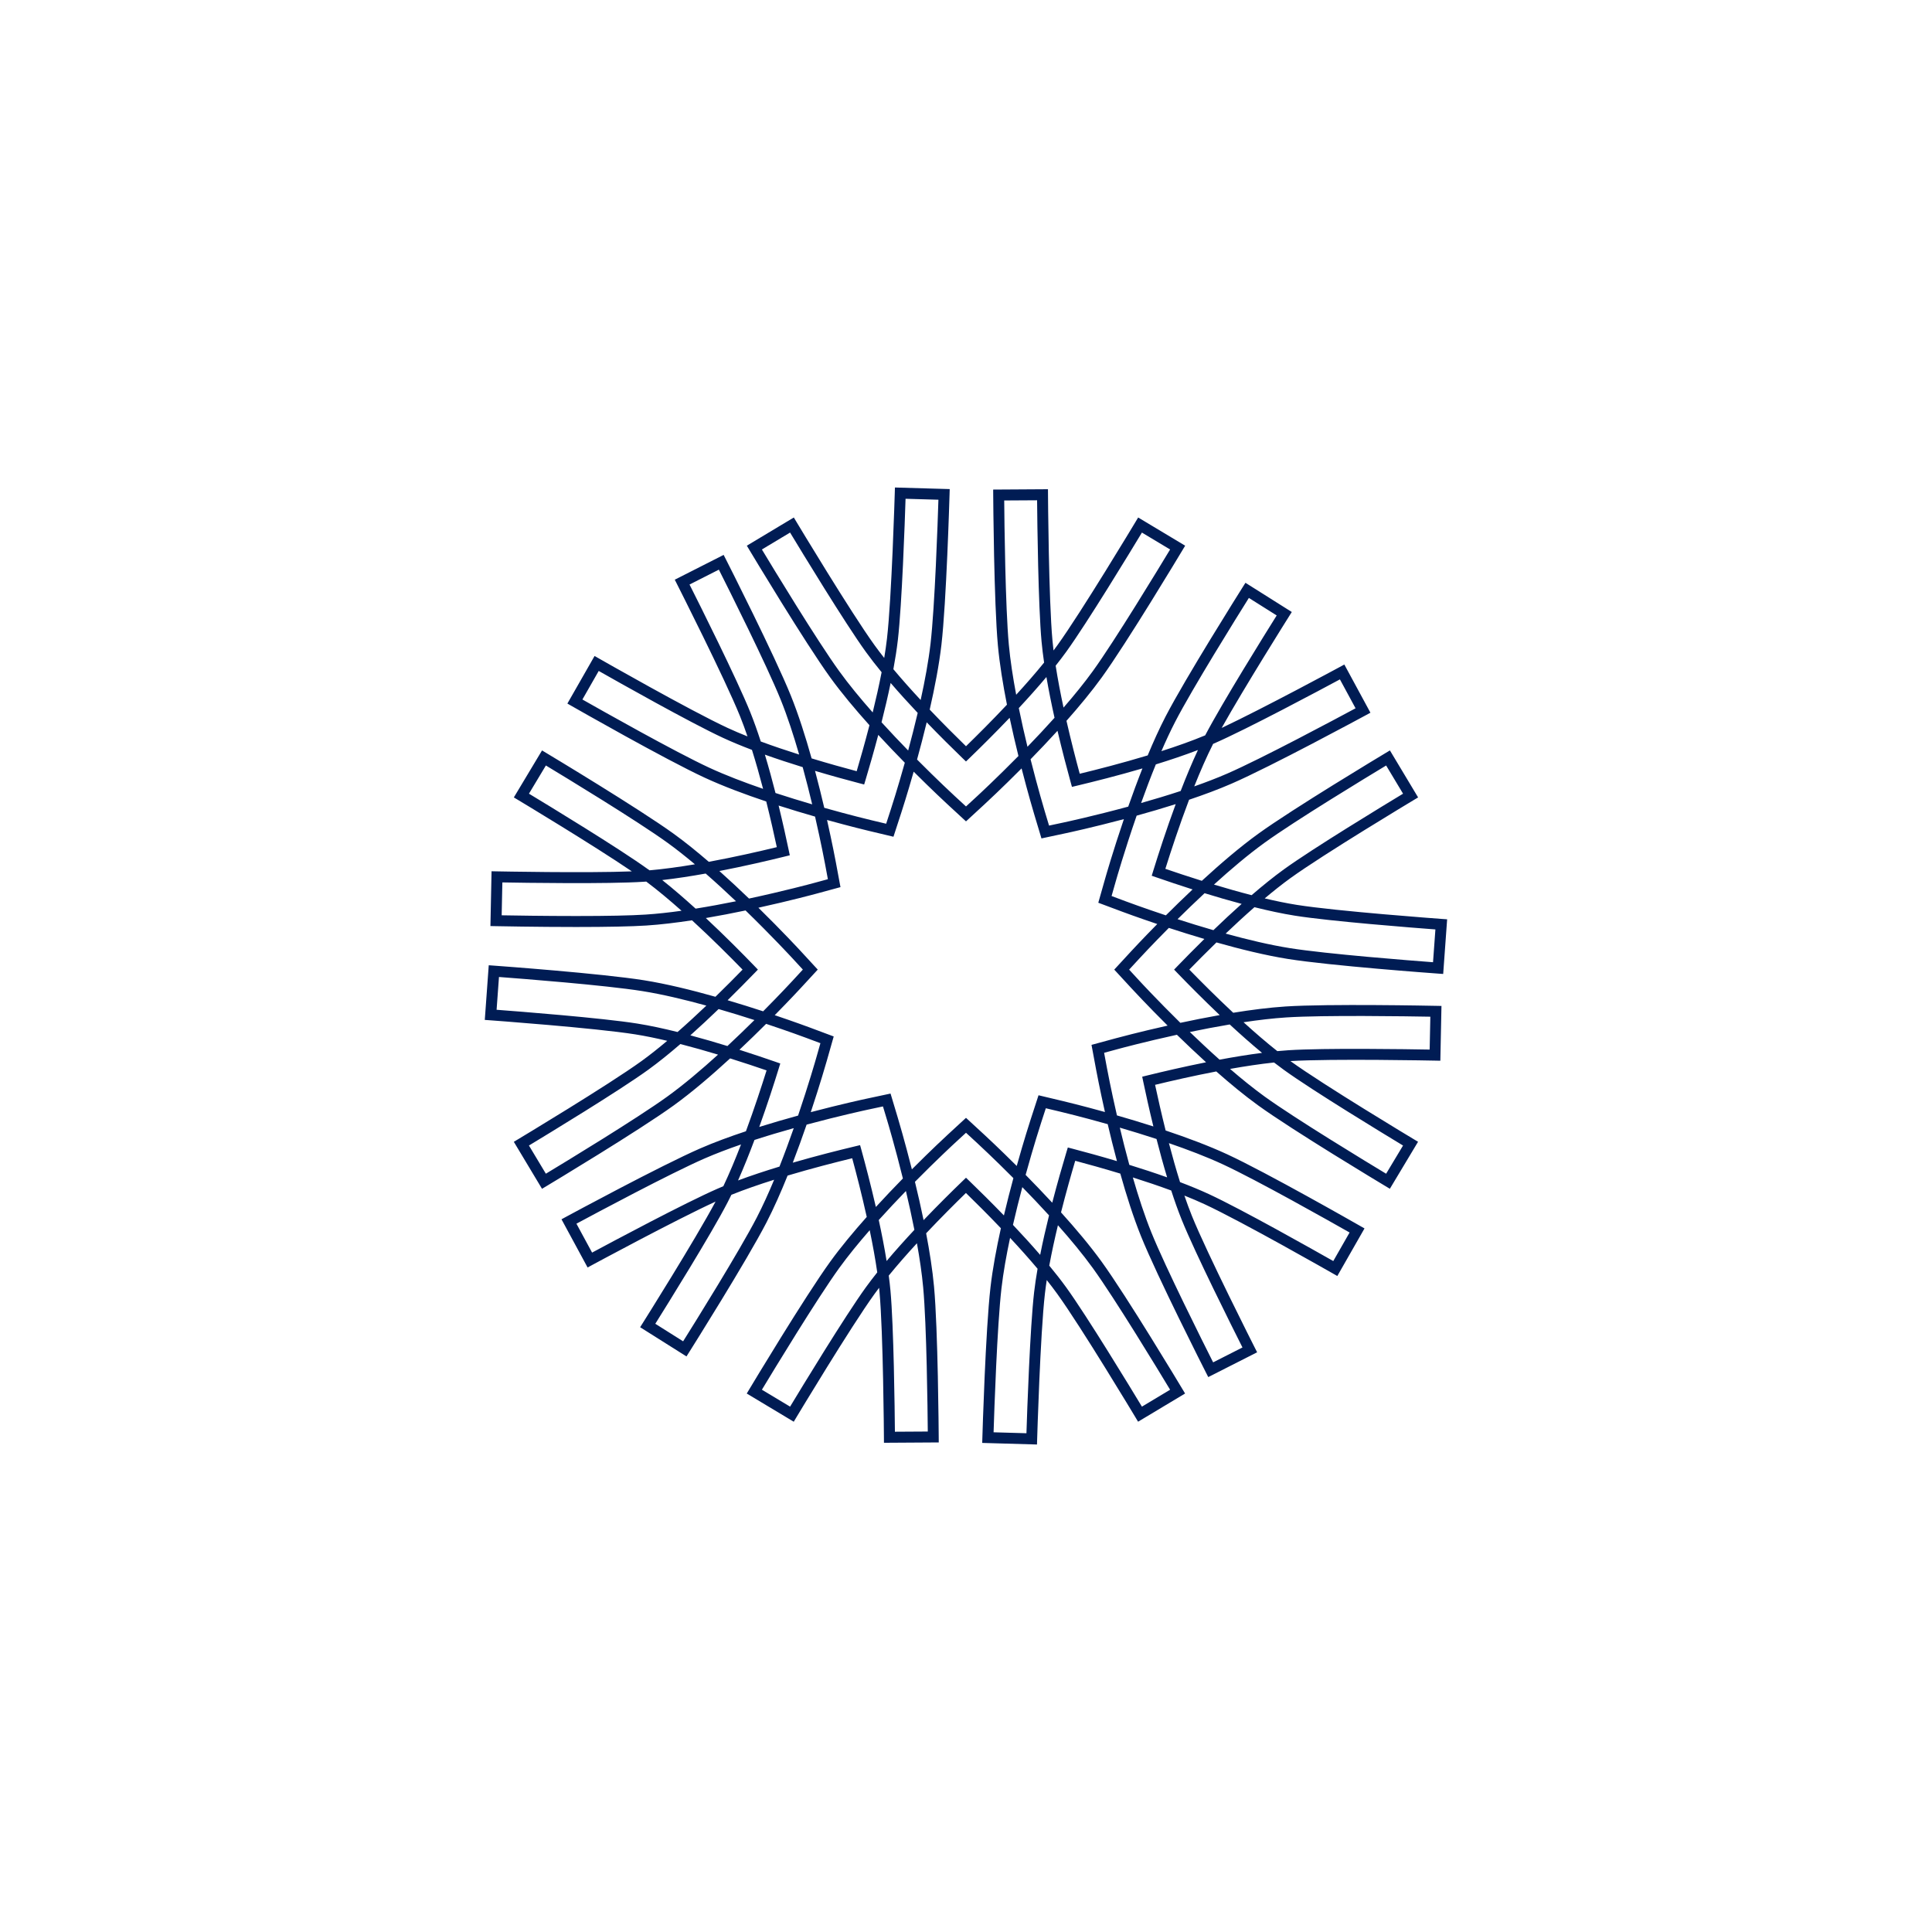 <?xml version="1.0" encoding="UTF-8"?>
<svg id="Layer_1" data-name="Layer 1" xmlns="http://www.w3.org/2000/svg" viewBox="0 0 1080 1080">
  <defs>
    <style>
      .cls-1 {
        fill: #001c54;
      }
    </style>
  </defs>
  <path class="cls-1" d="M680.03,526.83c13.36,3.78,27.45,7.24,39.93,9.23,23.9,3.81,81.3,8,83.73,8.17l3.06.22,2.21-30.55-3.05-.22c-.58-.04-58.57-4.27-81.12-7.87-5.6-.89-11.63-2.14-17.81-3.6,4.86-4.09,9.68-7.93,14.27-11.25,18.69-13.52,68.35-43.32,68.85-43.62l2.63-1.58-15.76-26.27-2.63,1.58c-2.09,1.25-51.42,30.88-71.04,45.06-10.24,7.41-21.25,16.85-31.47,26.25-7.76-2.43-14.8-4.78-20.39-6.7,3.11-9.92,7.79-24.2,13.26-38.62,8.33-2.8,16.46-5.82,23.74-8.99,22.2-9.66,72.81-37.04,74.95-38.2l2.69-1.46-14.59-26.94-2.69,1.46c-.47.25-42.46,22.95-65.88,33.99,12.81-22.9,37.29-61.78,37.57-62.22l1.63-2.59-25.91-16.33-1.63,2.59c-1.3,2.06-31.96,50.75-43.07,72.26-3.42,6.63-6.77,14.02-9.94,21.64-14.27,4.31-28.22,7.89-38,10.25-2.11-7.76-4.82-18.24-7.41-29.58,7.14-8.06,14.03-16.37,19.71-24.23,14.2-19.63,43.81-68.95,45.06-71.04l1.58-2.63-26.27-15.76-1.58,2.63c-.3.5-30.22,50.32-43.62,68.85-.68.94-1.39,1.9-2.11,2.86-.23-1.91-.44-3.79-.6-5.62-2.11-22.84-2.49-80.88-2.49-81.46l-.02-3.06-30.63.19.02,3.06c.02,2.44.4,59.97,2.62,84.09.95,10.33,2.83,21.81,5.06,33.1-8.52,9.06-16.78,17.28-22.89,23.23-5.49-5.34-12.71-12.51-20.29-20.48,2.8-12.26,5.24-24.91,6.55-36.21,2.78-24.11,4.47-81.57,4.54-84l.09-3.06-30.62-.89-.09,3.06c-.02.58-1.73,58.67-4.35,81.38-.4,3.46-.93,7.1-1.55,10.84-1.88-2.38-3.67-4.73-5.33-7.03-13.39-18.52-43.32-68.35-43.62-68.85l-1.58-2.63-26.27,15.76,1.58,2.63c1.25,2.09,30.86,51.41,45.06,71.04,6.26,8.66,13.99,17.87,21.91,26.69-2.54,9.84-5.11,18.84-7.14,25.7-6.81-1.81-15.65-4.26-25.2-7.16-3.41-12.16-7.33-24.49-11.6-35.07-9.07-22.46-35.07-73.78-36.18-75.95l-1.39-2.73-27.32,13.86,1.38,2.73c.26.52,26.57,52.46,35.09,73.56,1.43,3.55,2.83,7.35,4.18,11.31-3.89-1.55-7.62-3.13-11.09-4.74-20.9-9.67-71.22-38.41-71.73-38.7l-2.66-1.52-15.2,26.6,2.66,1.52c2.12,1.21,52.12,29.75,74.06,39.9,10.36,4.79,22.48,9.32,34.45,13.33,2.42,9.68,4.43,18.63,5.9,25.52-9.67,2.35-23.52,5.52-38.01,8.2-6.57-5.66-13.21-11.04-19.56-15.63-19.6-14.17-68.95-43.81-71.04-45.06l-2.63-1.58-15.76,26.27,2.63,1.58c.46.27,41.9,25.15,63.33,39.76-25.68,1-74.83,0-75.36,0l-3.06-.06-.63,30.63,3.06.06c.92.02,22.73.46,44.8.46,17.72,0,30.95-.28,39.32-.82,8.01-.52,16.72-1.58,25.51-2.92,11.01,10.11,21.23,20.34,28.26,27.57-4.12,4.24-9.34,9.51-15.17,15.18-13.36-3.78-27.45-7.24-39.93-9.23-23.91-3.81-81.3-8-83.73-8.17l-3.06-.22-2.21,30.55,3.05.22c.58.04,58.57,4.27,81.12,7.87,5.6.89,11.63,2.14,17.81,3.6-4.86,4.09-9.68,7.93-14.27,11.25-18.69,13.52-68.35,43.32-68.85,43.62l-2.63,1.58,15.76,26.27,2.63-1.58c2.09-1.25,51.42-30.88,71.04-45.06,10.24-7.41,21.25-16.85,31.47-26.25,7.76,2.43,14.8,4.78,20.39,6.71-2.78,8.86-6.81,21.2-11.54,34.01-8.94,2.96-17.69,6.18-25.46,9.56-22.18,9.66-72.81,37.04-74.95,38.2l-2.69,1.46,14.59,26.94,2.69-1.46c.49-.26,46.21-24.98,68.84-35.37-11.48,21.5-40.23,67.16-40.53,67.63l-1.63,2.59,25.91,16.33,1.63-2.59c1.3-2.06,31.96-50.75,43.07-72.26,4.11-7.96,8.1-17.01,11.82-26.24,13.61-4.06,26.77-7.43,36.12-9.69,2.31,8.49,5.34,20.23,8.13,32.8-7.4,8.32-14.57,16.92-20.44,25.05-14.2,19.63-43.81,68.95-45.06,71.04l-1.58,2.63,26.27,15.76,1.58-2.63c.3-.5,30.22-50.32,43.62-68.85.81-1.12,1.64-2.24,2.51-3.38.07.71.14,1.42.21,2.11,2.11,22.84,2.49,80.88,2.49,81.46l.02,3.06,30.63-.19-.02-3.06c-.02-2.44-.4-59.98-2.62-84.09-.86-9.31-2.47-19.56-4.41-29.76,8.29-8.78,16.28-16.74,22.24-22.54,5.31,5.17,12.24,12.05,19.55,19.71-2.49,11.23-4.62,22.65-5.81,32.95-2.78,24.1-4.47,81.57-4.54,84l-.09,3.06,30.62.89.09-3.06c.02-.58,1.73-58.67,4.35-81.38.28-2.42.62-4.92,1.01-7.49,2.08,2.62,4.05,5.19,5.86,7.7,13.4,18.52,43.32,68.35,43.62,68.85l1.58,2.63,26.27-15.76-1.58-2.63c-1.25-2.09-30.86-51.4-45.06-71.04-6.47-8.95-14.51-18.49-22.71-27.58,2.8-11.06,5.69-21.26,7.94-28.84,6.81,1.81,15.65,4.26,25.2,7.16,3.41,12.16,7.33,24.49,11.6,35.07,9.07,22.48,35.07,73.78,36.18,75.95l1.39,2.73,27.32-13.86-1.39-2.73c-.26-.52-26.62-52.57-35.09-73.56-1.43-3.55-2.83-7.35-4.18-11.31,3.89,1.55,7.62,3.13,11.09,4.74,20.9,9.67,71.22,38.41,71.73,38.7l2.66,1.52,15.2-26.6-2.66-1.52c-2.12-1.21-52.1-29.74-74.06-39.9-10.36-4.79-22.48-9.32-34.45-13.33-2.42-9.68-4.43-18.63-5.9-25.52,8.82-2.14,21.12-4.97,34.21-7.48,7.79,6.87,15.78,13.46,23.36,18.94,19.62,14.19,68.95,43.81,71.04,45.06l2.63,1.58,15.76-26.27-2.63-1.58c-.5-.3-49.93-29.96-68.72-43.53,23.36-1.42,80.18-.27,80.75-.26l3.06.06.63-30.62-3.06-.06c-2.44-.05-59.98-1.21-84.13.36-9.14.6-19.19,1.88-29.22,3.51-9.57-8.95-18.31-17.72-24.55-24.13,4.12-4.24,9.34-9.51,15.17-15.18ZM658.38,539.89l-2.05,2.13,2.05,2.13c5.89,6.1,14.2,14.51,23.44,23.29-7.61,1.35-15.08,2.85-21.99,4.33-12.84-12.64-22.13-22.67-22.9-23.51l-5.74-6.23,5.74-6.23c.64-.69,7.04-7.62,16.46-17.1,6.04,1.98,12.79,4.1,19.86,6.19-5.76,5.66-10.88,10.87-14.88,15.01ZM638.5,601.89l.61,2.89c1.39,6.65,3.31,15.36,5.64,24.91-7.11-2.28-14.04-4.36-20.37-6.17-3.4-14.82-5.43-25.67-5.62-26.67l-1.55-8.33,8.18-2.22c1.11-.3,14.61-3.94,32.51-7.86,5.05,4.92,10.57,10.17,16.3,15.38-12.73,2.55-24.47,5.3-32.84,7.36l-2.87.71ZM678.15,761.56c-5.49-10.88-26.66-53.13-34.58-72.74-3.74-9.27-7.21-19.93-10.3-30.62,7.11,2.25,14.43,4.7,21.45,7.3,1.88,5.8,3.85,11.36,5.9,16.44,7.5,18.59,28.48,60.49,33.93,71.3l-16.39,8.32ZM638.34,786.32c-6.27-10.38-30.62-50.48-42.32-66.66-2.85-3.94-6.05-8.03-9.47-12.16,1.36-7.41,3.04-15.1,4.84-22.58,7.08,7.98,13.91,16.21,19.52,23.97,12.38,17.12,36.9,57.53,43.19,67.98l-15.76,9.46ZM555.42,800.65c.38-12.18,1.98-59.4,4.4-80.42,1.02-8.85,2.75-18.56,4.82-28.26,5.22,5.59,10.48,11.46,15.37,17.27-.79,4.53-1.45,8.93-1.93,13.1-2.3,19.97-3.91,66.75-4.29,78.85l-18.37-.53ZM500.26,800.34c-.11-12.09-.64-58.85-2.49-78.92-.25-2.7-.57-5.49-.95-8.36,4.9-6.01,10.31-12.16,15.75-18.08,1.54,8.53,2.79,16.97,3.5,24.75,1.94,21.02,2.46,68.3,2.57,80.5l-18.38.11ZM425.9,776.87c6.3-10.44,30.81-50.85,43.19-67.98,4.97-6.87,10.88-14.1,17.08-21.2,1.65,7.91,3.13,15.97,4.22,23.58-2.27,2.85-4.42,5.66-6.4,8.39-11.71,16.19-36.06,56.28-42.32,66.66l-15.76-9.46ZM366.32,739.99c6.43-10.26,31.19-50,40.4-67.84.71-1.38,1.42-2.8,2.13-4.25,7.39-2.97,15.61-5.81,23.9-8.42-3.1,7.44-6.36,14.64-9.7,21.11-9.67,18.73-34.7,58.88-41.18,69.21l-15.55-9.8ZM433.39,593.52c-5.44-1.89-12.35-4.23-20.05-6.69,5.37-5.06,10.43-10,14.93-14.49,12.68,4.22,21.53,7.51,22.41,7.84l7.94,2.97-2.32,8.15c-.32,1.12-4.22,14.76-10.17,32.32-6.92,1.9-14.3,4.03-21.7,6.35,4.5-12.49,8.29-24.25,10.88-32.65l.87-2.83-2.79-.97ZM421.62,544.14l2.05-2.13-2.05-2.13c-6.65-6.89-16.37-16.71-27.06-26.69,7.62-1.3,15.16-2.76,22.21-4.24,14.57,14.16,25.45,25.91,26.29,26.82l5.74,6.23-5.74,6.23c-.64.69-7.04,7.62-16.46,17.1-6.04-1.98-12.79-4.1-19.86-6.19,5.76-5.66,10.88-10.87,14.88-15.01ZM322.05,512.06c-17.58,0-35.06-.28-41.61-.4l.38-18.38c12.1.22,58.91.94,78.96-.37.49-.03.98-.07,1.48-.1,6.38,4.78,13.12,10.43,19.73,16.31-6.91.97-13.69,1.72-20.02,2.13-8.24.54-21.34.81-38.92.81ZM362.35,486c-16.32-11.8-56.31-36.08-66.66-42.33l9.46-15.76c10.45,6.3,50.88,30.83,67.98,43.19,4.98,3.6,10.15,7.7,15.33,12.05-8.71,1.47-17.42,2.68-25.39,3.36-.24-.17-.47-.35-.71-.52ZM441.5,478.11l-.61-2.89c-1.39-6.65-3.31-15.36-5.64-24.91,7.11,2.28,14.04,4.36,20.37,6.17,3.4,14.82,5.43,25.67,5.62,26.67l1.55,8.33-8.18,2.22c-1.18.32-16.34,4.41-35.91,8.6-5.2-5.01-10.81-10.25-16.57-15.39,14.13-2.74,27.34-5.82,36.51-8.09l2.87-.71ZM401.85,318.44c5.49,10.89,26.66,53.14,34.58,72.74,3.74,9.27,7.21,19.92,10.3,30.62-7.11-2.25-14.43-4.7-21.45-7.3-1.88-5.8-3.85-11.36-5.9-16.44-7.48-18.54-28.47-60.48-33.93-71.3l16.39-8.32ZM441.66,297.71c6.27,10.38,30.62,50.47,42.32,66.66,2.67,3.7,5.66,7.53,8.85,11.41-1.44,7.45-3.18,15.1-4.99,22.47-6.81-7.71-13.34-15.62-18.75-23.11-12.38-17.12-36.9-57.53-43.19-67.98l15.76-9.46ZM524.58,279.35c-.38,12.18-1.98,59.4-4.4,80.42-1.14,9.84-3.15,20.75-5.53,31.53-5.2-5.59-10.42-11.44-15.25-17.21,1.05-5.69,1.92-11.24,2.52-16.42,2.3-19.97,3.91-66.75,4.29-78.85l18.37.53ZM579.74,279.66c.11,12.09.64,58.85,2.49,78.92.35,3.77.83,7.73,1.43,11.8-4.84,5.97-10.2,12.09-15.61,17.99-1.82-9.66-3.31-19.31-4.12-28.1-1.94-21.02-2.47-68.3-2.57-80.5l18.38-.11ZM654.1,307.16c-6.3,10.44-30.81,50.85-43.19,67.98-4.78,6.61-10.44,13.56-16.39,20.41-1.67-7.78-3.21-15.78-4.4-23.43,2.09-2.63,4.07-5.22,5.9-7.75,11.71-16.19,36.06-56.28,42.32-66.66l15.76,9.46ZM713.68,344.04c-6.33,10.1-30.44,48.8-39.97,67.02-7.46,3.12-15.9,6.1-24.48,8.84,2.5-5.78,5.09-11.35,7.72-16.45,9.67-18.73,34.7-58.88,41.18-69.21l15.55,9.8ZM678.65,415.61c18.39-8,59.7-30.09,70.37-35.83l8.75,16.16c-10.74,5.78-52.43,28.09-71.78,36.52-5.7,2.48-11.94,4.87-18.4,7.14,3.35-8.41,6.92-16.61,10.55-23.77.17-.07.34-.15.51-.22ZM646.61,490.51c5.44,1.89,12.35,4.23,20.05,6.69-5.37,5.06-10.43,10-14.93,14.49-12.68-4.22-21.53-7.51-22.41-7.84l-7.94-2.97,2.32-8.15c.34-1.21,4.89-17.11,11.69-36.77,7-1.93,14.42-4.1,21.84-6.45-5.22,14.15-9.63,27.79-12.54,37.21l-.87,2.83,2.79.97ZM568.36,651.78c-9.94-9.9-17.27-16.67-17.98-17.33l-10.38-9.57-10.38,9.57c-.76.7-8.98,8.3-19.87,19.22-4.06-16.07-7.56-27.79-7.87-28.83l-4.06-13.53-13.81,2.95c-1.09.23-13.88,2.99-30.78,7.44,5.27-15.83,8.66-27.69,8.96-28.73l3.86-13.58-13.23-4.95c-.82-.31-8.49-3.16-19.74-6.95,8.33-8.45,13.89-14.46,14.48-15.1l9.57-10.38-9.57-10.38c-.79-.86-10.38-11.22-23.61-24.21,17.8-3.91,31.14-7.51,32.25-7.81l13.63-3.7-2.58-13.88c-.17-.94-1.95-10.38-4.93-23.66,13.11,3.64,22.46,5.88,23.39,6.1l13.74,3.27,4.37-13.43c.29-.9,3.23-9.96,6.93-22.95,10.39,10.38,18.14,17.54,18.87,18.22l10.38,9.57,10.38-9.57c.78-.72,9.39-8.68,20.69-20.04,3.7,14.4,6.76,24.65,7.05,25.61l4.06,13.53,13.81-2.95c1.13-.24,14.64-3.15,32.27-7.83-6.12,18-10.13,32.02-10.45,33.16l-3.86,13.58,13.23,4.95c.82.31,8.49,3.16,19.74,6.95-8.33,8.45-13.89,14.46-14.48,15.1l-9.57,10.38,9.57,10.38c.72.78,8.79,9.51,20.27,20.92-16.11,3.61-27.88,6.79-28.92,7.07l-13.63,3.7,2.58,13.88c.17.94,1.95,10.39,4.93,23.66-13.11-3.64-22.46-5.88-23.39-6.1l-13.74-3.27-4.37,13.43c-.32.97-3.71,11.44-7.81,26.09ZM658.26,513.83c4.61-4.56,9.73-9.51,15.11-14.53,6.63,2.04,13.66,4.1,20.72,5.98-5.45,4.87-10.8,9.87-15.79,14.69-7.06-2.04-13.87-4.15-20.04-6.15ZM701.25,507.13c7.82,1.95,15.51,3.61,22.56,4.73,19.81,3.16,66.51,6.79,78.59,7.7l-1.33,18.33c-12.16-.91-59.29-4.56-80.15-7.89-11.17-1.78-23.68-4.77-35.78-8.11,5.13-4.89,10.6-9.94,16.11-14.77ZM678.61,494.49c9.29-8.44,19.1-16.75,28.27-23.38,17.1-12.37,57.53-36.89,67.98-43.19l9.46,15.76c-10.35,6.25-50.35,30.53-66.66,42.33-5.78,4.18-11.9,9.14-18,14.4-7.1-1.83-14.26-3.87-21.04-5.92ZM637.88,448.91c2.53-7.06,5.3-14.41,8.24-21.61,8.05-2.48,16.1-5.18,23.53-8.03-3.35,7.17-6.61,15.01-9.65,22.9-7.41,2.44-14.94,4.7-22.12,6.73ZM630.68,450.91c-19.36,5.26-34.76,8.57-35.96,8.83l-8.29,1.77-2.44-8.12c-.31-1.03-3.84-12.84-7.9-28.95,4.82-4.93,9.95-10.32,15.06-15.92,2.6,11.05,5.25,21.1,7.29,28.5l.79,2.85,2.88-.69c9.27-2.21,22.57-5.55,36.52-9.63-2.85,7.21-5.52,14.47-7.94,21.35ZM574.36,417.44c-1.65-6.81-3.32-14.15-4.84-21.62,5.25-5.64,10.53-11.53,15.43-17.37,1.3,7.56,2.87,15.31,4.54,22.79-5.06,5.64-10.22,11.13-15.12,16.2ZM569.32,422.6c-12.44,12.62-22.26,21.71-23.09,22.47l-6.23,5.74-6.23-5.74c-.78-.72-9.63-8.9-21.13-20.49,1.76-6.4,3.62-13.47,5.39-20.8,7.5,7.79,14.54,14.72,19.83,19.84l2.13,2.05,2.13-2.05c5.87-5.67,13.86-13.56,22.27-22.38,1.59,7.46,3.28,14.71,4.92,21.35ZM507.67,419.54c-4.78-4.9-9.85-10.25-14.88-15.78,1.81-7.14,3.56-14.61,5.09-21.98,4.88,5.68,10.04,11.35,15.12,16.74-1.72,7.33-3.56,14.47-5.33,21.03ZM505.79,426.37c-4.09,14.6-7.48,25.08-7.8,26.04l-2.62,8.06-8.24-1.96c-.99-.24-11.73-2.81-26.36-6.94-1.5-6.41-3.23-13.43-5.16-20.65,9.42,2.8,18.03,5.15,24.6,6.87l2.86.75.85-2.83c1.97-6.58,4.49-15.27,7.04-24.9,5.08,5.51,10.13,10.77,14.83,15.55ZM454.02,449.64c-6.46-1.89-13.43-4.02-20.51-6.34-1.79-7.03-3.78-14.33-5.93-21.45,7.01,2.5,14.2,4.85,21.13,6.99,1.97,7.19,3.75,14.26,5.31,20.8ZM426.57,440.97c-10.53-3.62-21-7.61-30.07-11.81-19.15-8.86-60.33-32.12-70.93-38.14l9.12-15.96c10.5,5.96,51.18,28.93,69.53,37.42,4.97,2.3,10.43,4.55,16.13,6.71,2.24,7.14,4.33,14.57,6.22,21.78ZM411.42,503.81c-7.26,1.47-14.92,2.9-22.57,4.12-6.16-5.59-12.5-11.08-18.66-15.97,7.83-.89,16.12-2.17,24.29-3.64,5.82,5.09,11.56,10.37,16.94,15.48ZM421.74,570.21c-4.61,4.56-9.73,9.51-15.11,14.53-6.63-2.04-13.66-4.1-20.72-5.98,5.45-4.87,10.8-9.87,15.79-14.69,7.06,2.04,13.87,4.15,20.04,6.15ZM378.75,576.9c-7.82-1.95-15.51-3.61-22.56-4.73-19.81-3.16-66.51-6.79-78.59-7.7l1.33-18.33c12.16.91,59.29,4.56,80.15,7.89,11.17,1.78,23.68,4.77,35.78,8.11-5.13,4.89-10.6,9.94-16.11,14.77ZM401.39,589.54c-9.29,8.44-19.1,16.75-28.27,23.38-17.1,12.37-57.53,36.89-67.98,43.19l-9.46-15.76c10.35-6.25,50.34-30.52,66.66-42.33,5.78-4.18,11.9-9.14,18-14.4,7.1,1.83,14.26,3.87,21.04,5.92ZM443.71,630.64c-2.43,6.92-5.11,14.23-7.98,21.49-7.86,2.39-15.78,5-23.16,7.75,3.21-7.23,6.31-14.97,9.18-22.64,7.39-2.4,14.86-4.62,21.96-6.6ZM404.35,663.11c-1.02.42-2.02.85-3,1.27-18.39,8-59.7,30.09-70.37,35.83l-8.75-16.16c10.74-5.78,52.45-28.1,71.78-36.52,6.24-2.71,13.12-5.32,20.23-7.77-3.11,8.07-6.46,16.1-9.89,23.35ZM450.87,628.68c18.63-5.01,33.25-8.16,34.42-8.41l8.29-1.77,2.44,8.12c.33,1.1,4.31,14.43,8.7,32.16-4.81,4.91-9.96,10.31-15.11,15.93-2.83-12.3-5.8-23.61-8.03-31.72l-.79-2.85-2.88.69c-8.87,2.11-21.45,5.27-34.74,9.12,2.8-7.27,5.39-14.5,7.72-21.25ZM506.41,665.79c1.64,6.9,3.27,14.27,4.74,21.7-5.27,5.64-10.58,11.55-15.53,17.42-1.22-7.53-2.74-15.33-4.39-22.91,5.1-5.66,10.28-11.15,15.18-16.21ZM511.47,660.63c12.06-12.2,21.49-20.93,22.3-21.67l6.23-5.74,6.23,5.74c.76.71,9.19,8.5,20.26,19.62-1.76,6.5-3.58,13.58-5.3,20.86-7.21-7.46-13.95-14.09-19.06-19.03l-2.13-2.05-2.13,2.05c-5.71,5.51-13.43,13.13-21.58,21.65-1.53-7.42-3.19-14.69-4.83-21.42ZM571.48,663.62c4.78,4.89,9.87,10.23,14.94,15.78-1.79,7.23-3.51,14.74-4.96,22.08-4.93-5.7-10.12-11.38-15.21-16.76,1.67-7.29,3.47-14.44,5.23-21.1ZM573.33,656.77c4.48-16.23,8.33-28.15,8.67-29.19l2.62-8.06,8.24,1.96c.99.24,11.73,2.81,26.36,6.94,1.5,6.41,3.23,13.43,5.16,20.65-9.42-2.8-18.03-5.15-24.6-6.87l-2.86-.75-.85,2.83c-2.19,7.29-5.04,17.17-7.86,28.04-5.12-5.52-10.19-10.79-14.88-15.55ZM625.98,630.36c6.46,1.89,13.43,4.02,20.52,6.34,1.79,7.03,3.78,14.33,5.93,21.45-7.01-2.5-14.2-4.85-21.13-6.99-1.97-7.19-3.75-14.26-5.31-20.8ZM653.43,639.03c10.53,3.62,21,7.61,30.07,11.81,19.17,8.87,60.33,32.12,70.93,38.14l-9.12,15.96c-10.5-5.96-51.18-28.93-69.53-37.42-4.97-2.3-10.43-4.55-16.13-6.71-2.24-7.14-4.33-14.57-6.22-21.78ZM665.12,576.9c7.1-1.48,14.68-2.94,22.31-4.22,5.89,5.45,12.02,10.89,18.06,15.88-7.76,1-15.85,2.33-23.75,3.8-5.78-5.16-11.41-10.44-16.62-15.46ZM712.19,593.94c1.84,1.43,3.67,2.8,5.46,4.09,16.32,11.8,56.31,36.07,66.66,42.33l-9.46,15.76c-10.45-6.3-50.87-30.82-67.98-43.19-6.24-4.52-12.79-9.81-19.26-15.4,8.31-1.47,16.72-2.75,24.58-3.59ZM720.22,587.09c-2.01.13-4.08.3-6.19.5-6.22-4.92-12.65-10.48-18.88-16.15,8.24-1.24,16.38-2.21,23.88-2.69,21.06-1.37,68.34-.63,80.54-.41l-.38,18.38c-12.1-.22-58.88-.94-78.96.37Z"/>
</svg>